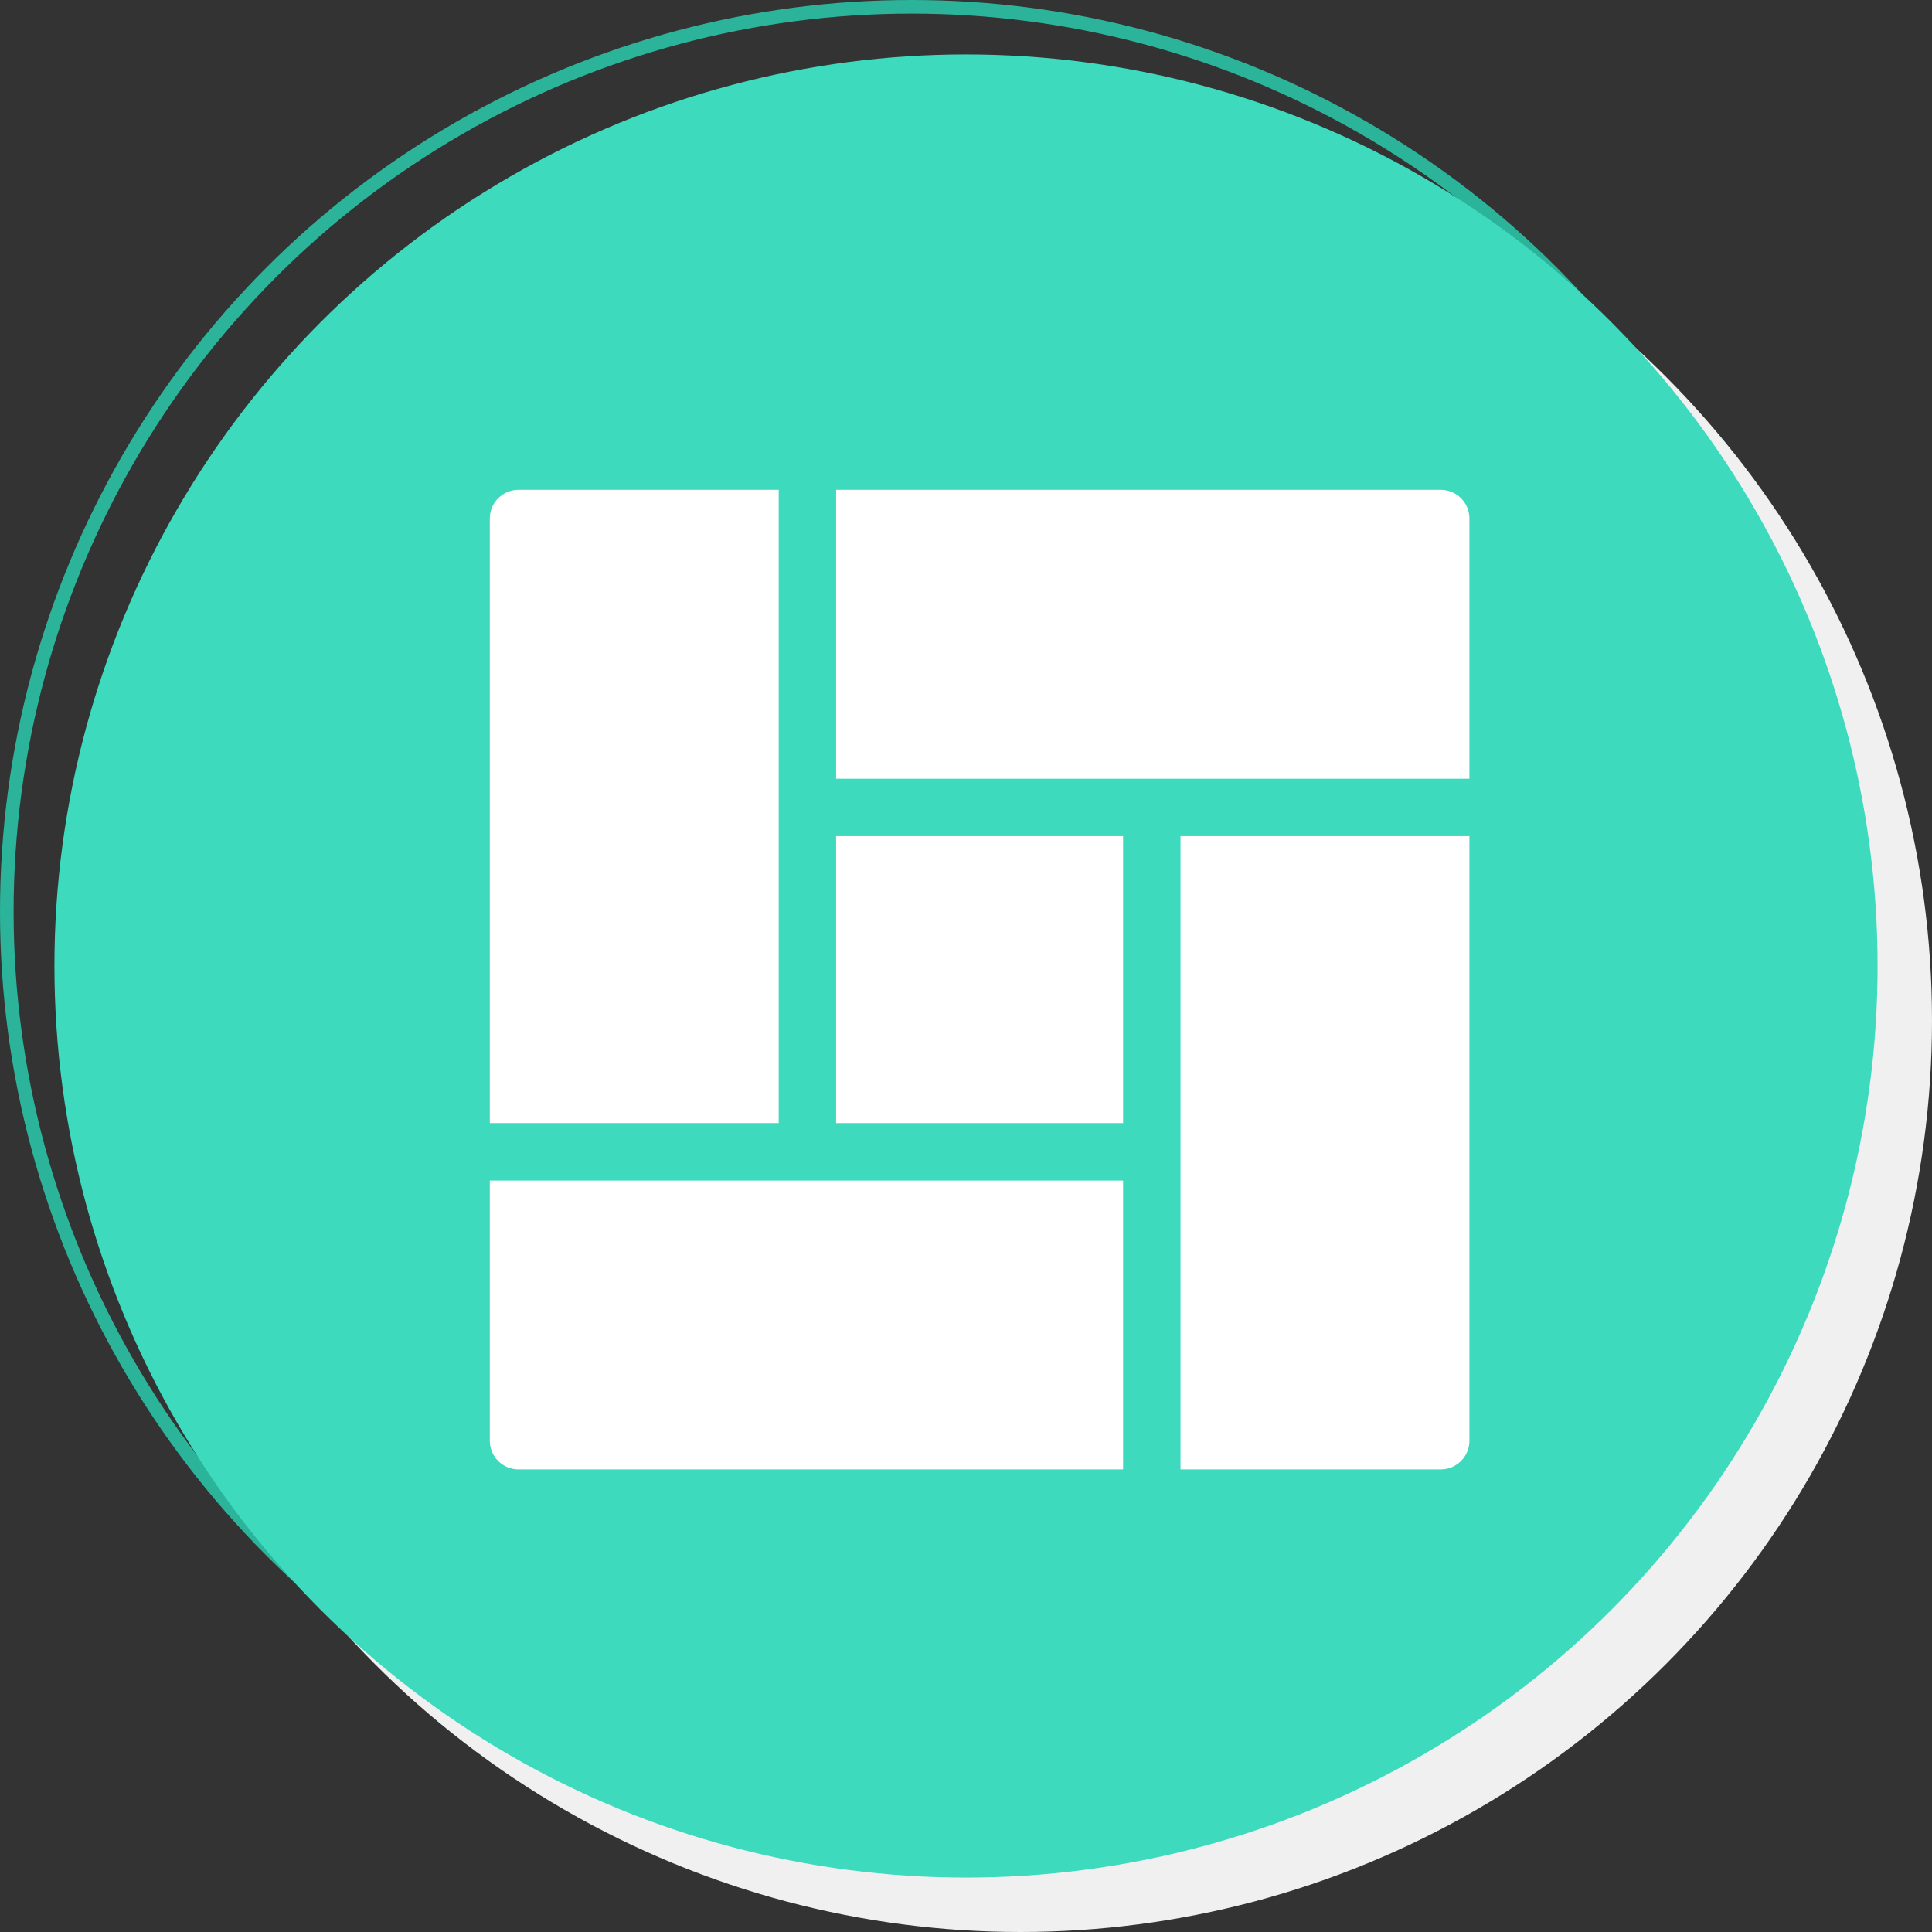 <svg width="71" height="71" viewBox="0 0 71 71" fill="none" xmlns="http://www.w3.org/2000/svg">
<rect x="0" y="0" width="71" height="71" fill="#333333" stroke="none"/>
<circle cx="37.5" cy="37.5" r="33.5" fill="#F0F0F0"/>
<circle cx="33.5" cy="33.5" r="33.25" stroke="#2CB49B" stroke-width="0.5"/>
<circle cx="35.5" cy="35.5" r="33.5" fill="#3DDABE"/>
<g clip-path="url(#clip0_69_3)">
<path d="M52.945 18H30.727V28.617H54V19.055C54 18.472 53.528 18 52.945 18Z" fill="white"/>
<path d="M41.273 30.727H30.727V41.273H41.273V30.727Z" fill="white"/>
<path d="M18 43.383V52.945C18 53.528 18.472 54 19.055 54H41.273V43.383C40.988 43.383 18 43.383 18 43.383Z" fill="white"/>
<path d="M19.055 18C18.472 18 18 18.472 18 19.055V41.273H28.617V18H19.055Z" fill="white"/>
<path d="M43.383 30.727V54H52.945C53.528 54 54 53.528 54 52.945V30.727H43.383Z" fill="white"/>
</g>
<defs>
<clipPath id="clip0_69_3">
<rect width="36" height="36" fill="white" transform="translate(18 18)"/>
</clipPath>
</defs>
</svg>

